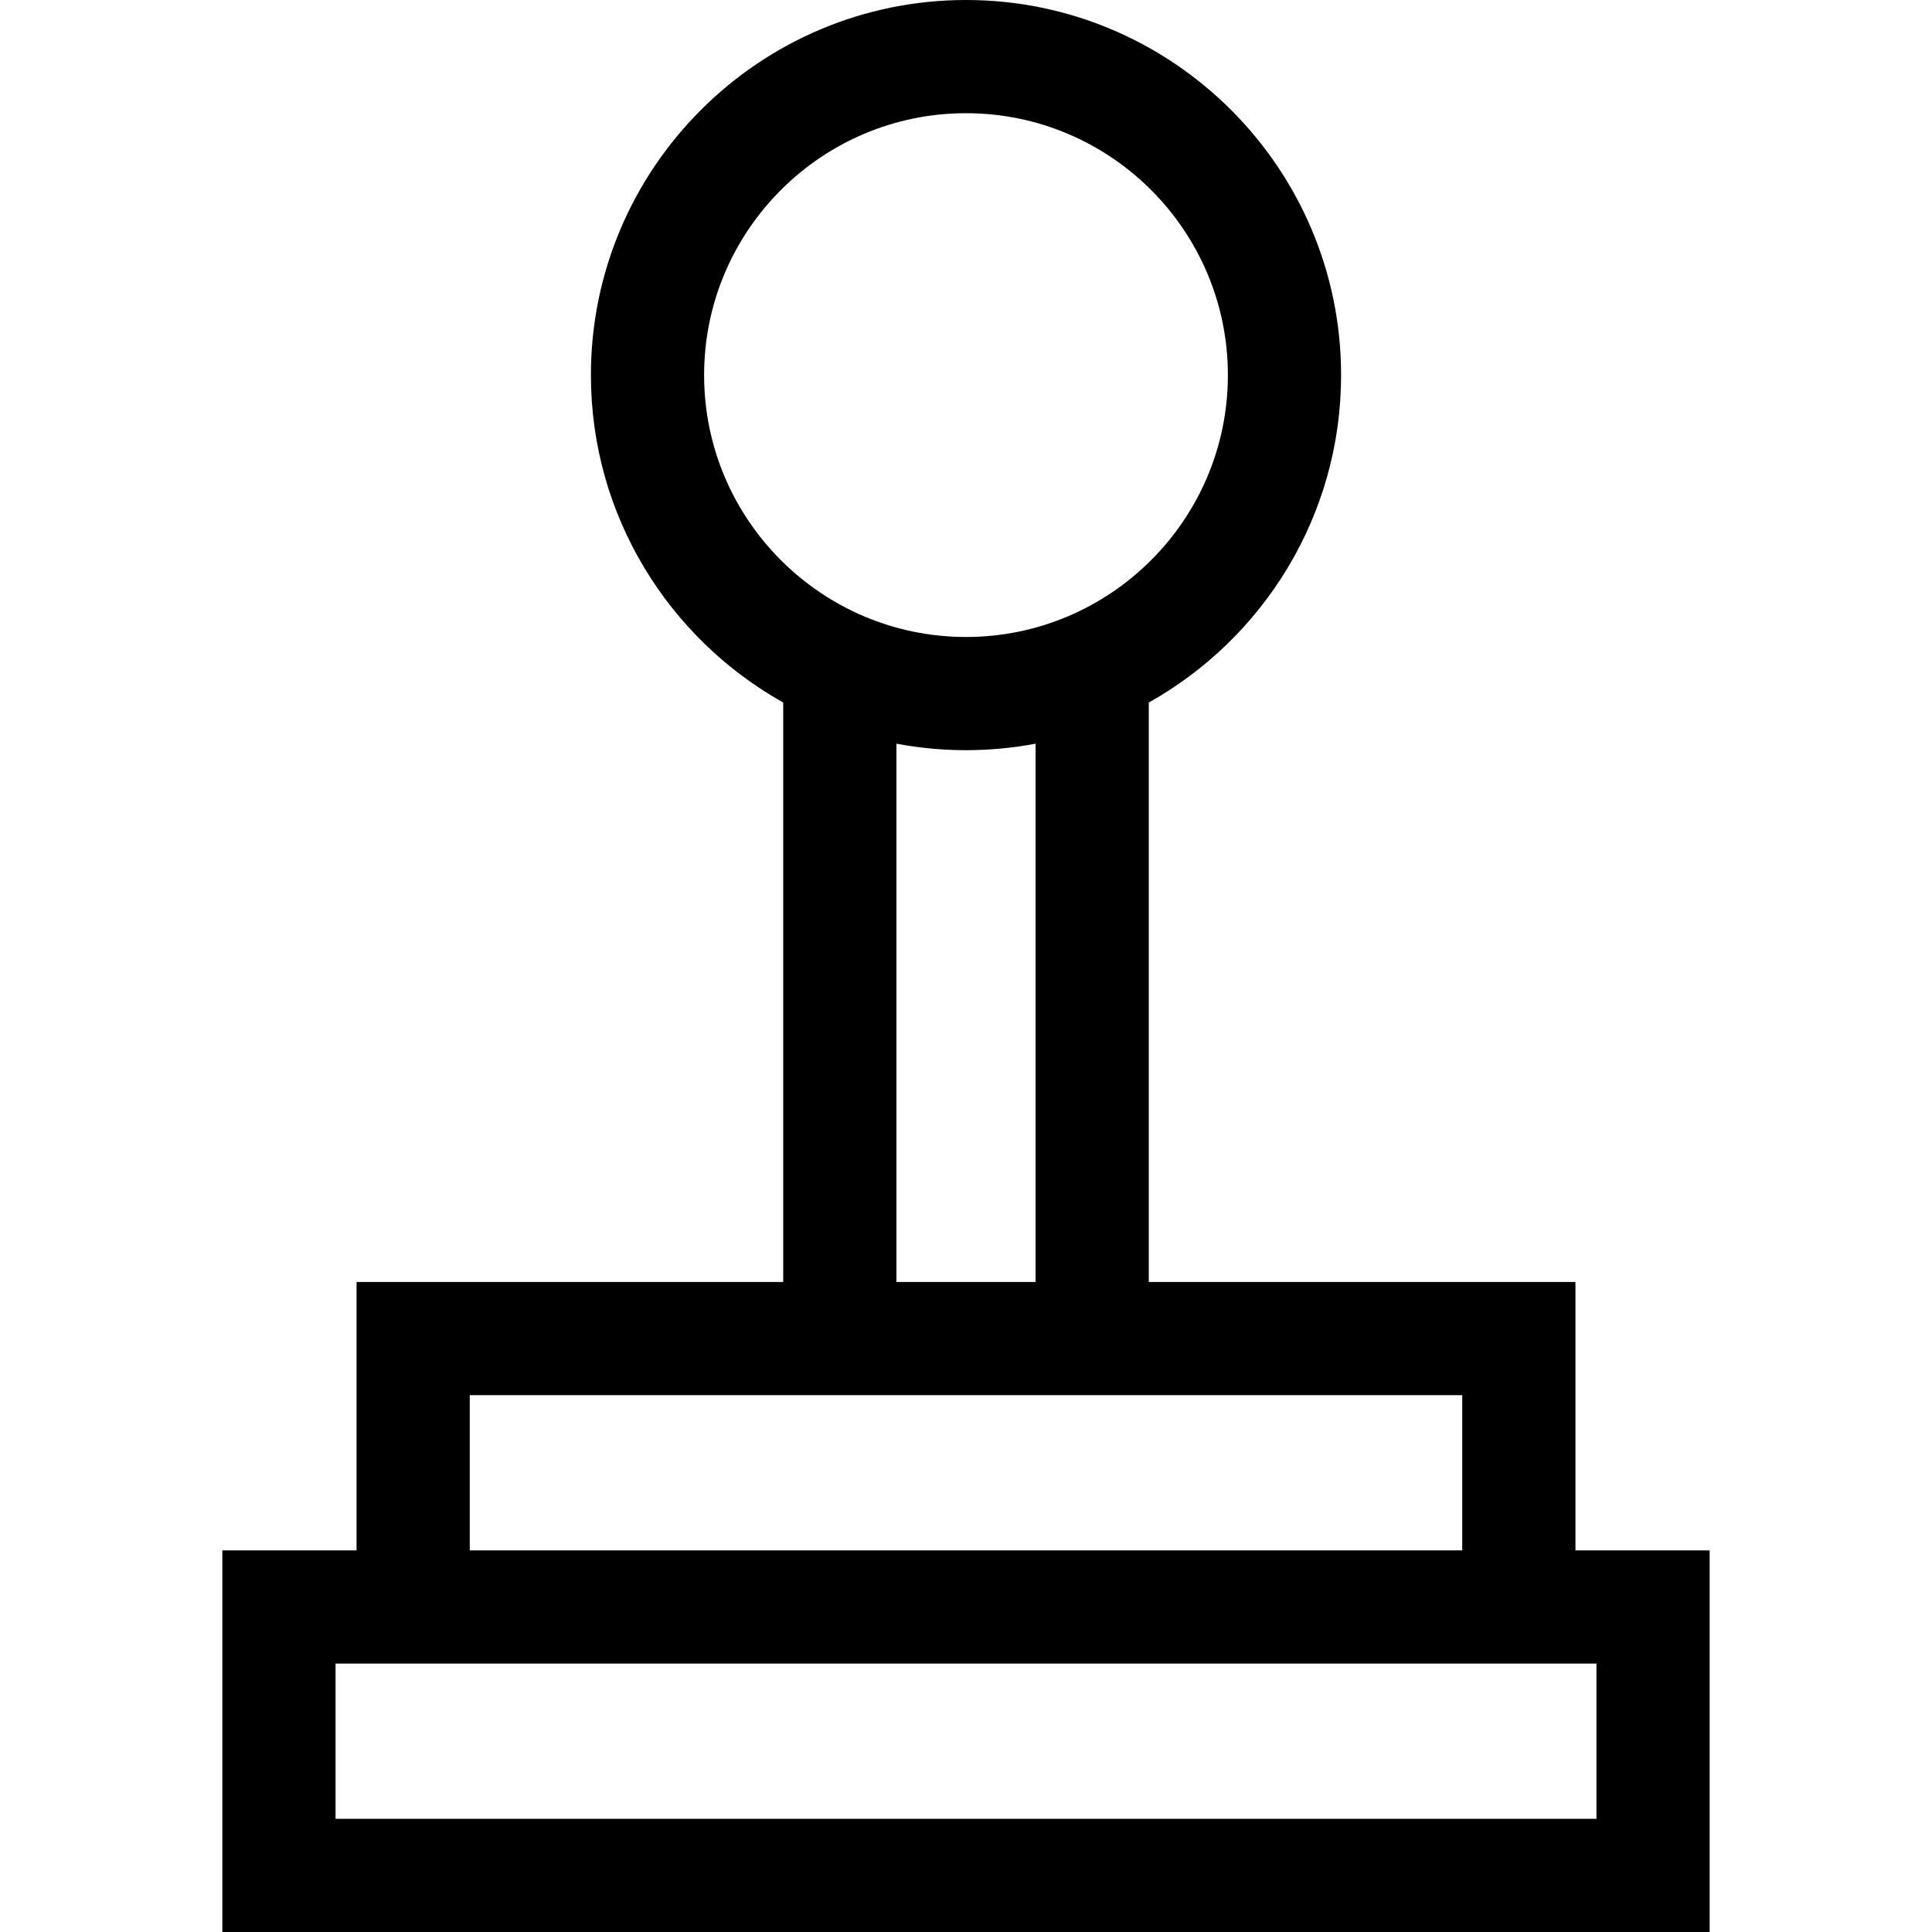 <?xml version="1.0" encoding="iso-8859-1"?>
<!-- Generator: Adobe Illustrator 21.0.0, SVG Export Plug-In . SVG Version: 6.00 Build 0)  -->
<svg xmlns="http://www.w3.org/2000/svg" xmlns:xlink="http://www.w3.org/1999/xlink" version="1.1" id="Capa_1" x="0px" y="0px" viewBox="0 0 512 512" style="enable-background:new 0 0 512 512;" xml:space="preserve" width="512" height="512">
<path d="M417.511,410.868v-71.133H304.443v-153.56c30.379-17.027,50.96-49.539,50.96-86.772C355.403,44.592,310.811,0,256,0  s-99.403,44.592-99.403,99.403c0,37.234,20.581,69.745,50.96,86.772v153.56H94.489v71.133H58.923V512h394.154V410.868H417.511z   M186.597,99.403C186.597,61.134,217.731,30,256,30s69.403,31.134,69.403,69.403S294.269,168.807,256,168.807  S186.597,137.673,186.597,99.403z M237.557,197.084c5.979,1.126,12.142,1.722,18.443,1.722s12.464-0.596,18.443-1.722v142.651  h-36.886V197.084z M124.489,369.735h263.022v41.133H124.489V369.735z M423.077,482H88.923v-41.132h334.154V482z"/>















</svg>
